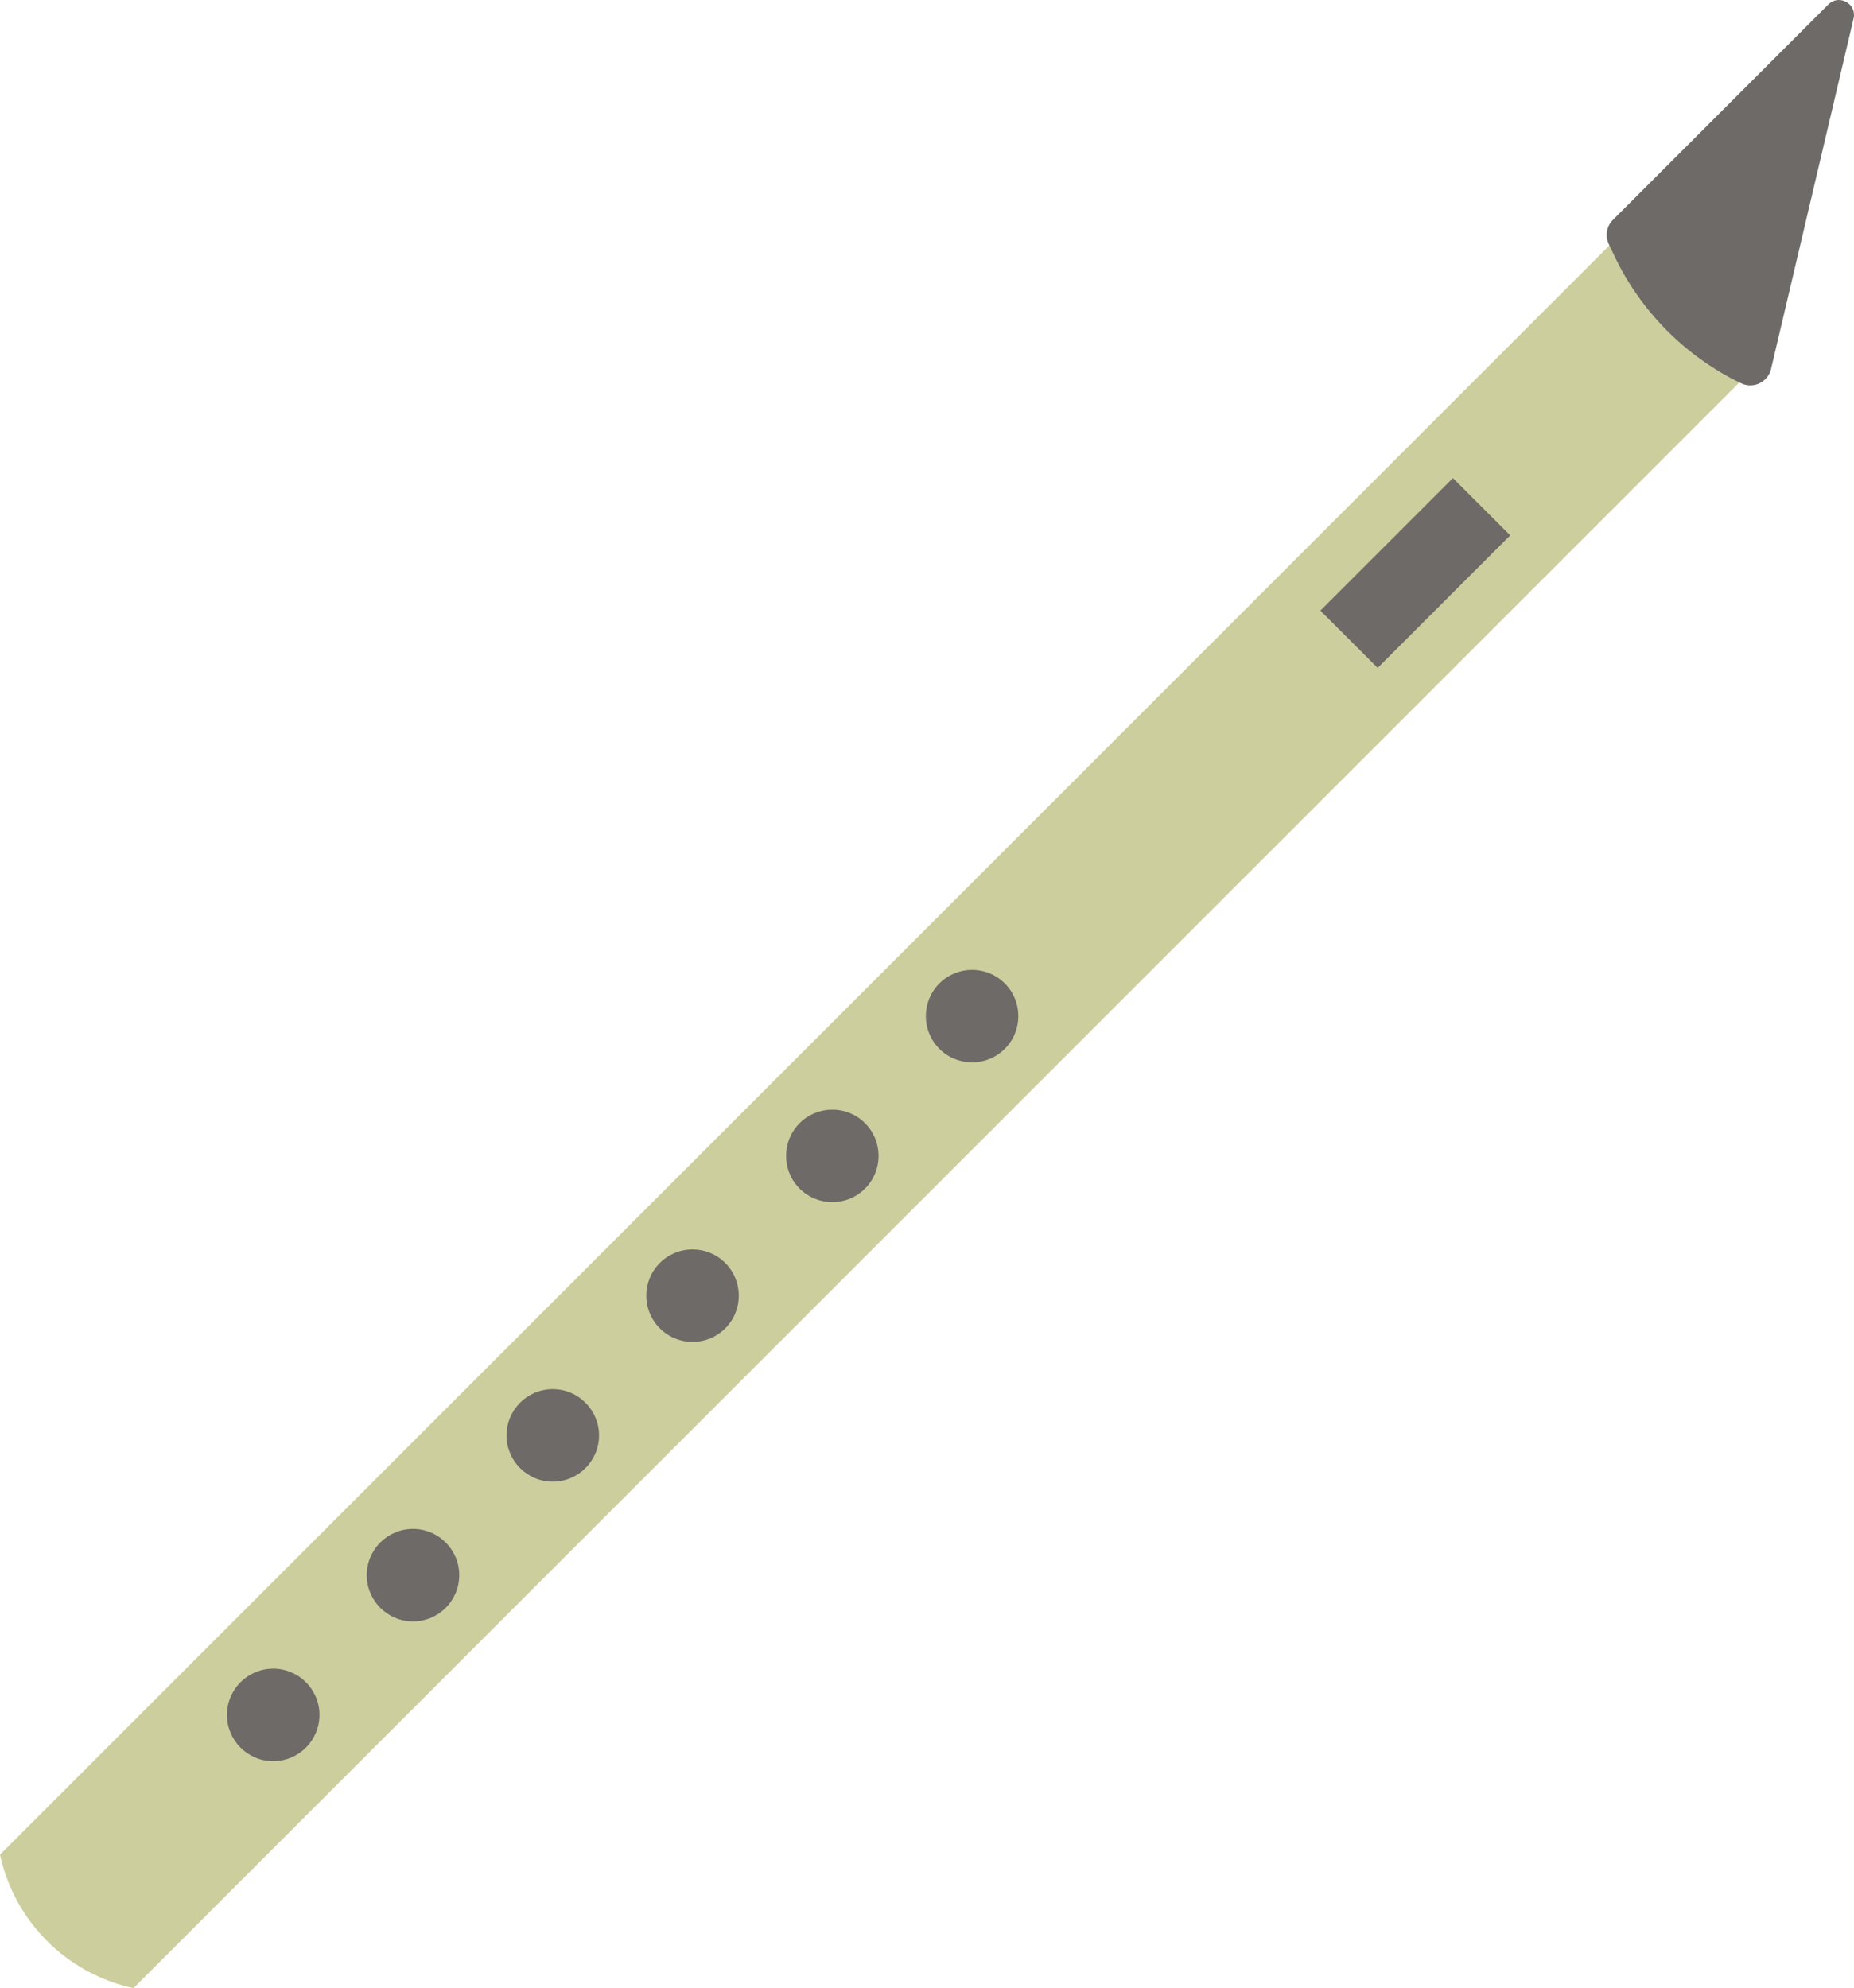 <?xml version="1.0" encoding="UTF-8"?>
<svg id="uuid-17d42616-0af6-4b5a-9c6e-69c6a9ced2a2" data-name="Ebene 2" xmlns="http://www.w3.org/2000/svg" viewBox="0 0 487.321 522.634">
  <g id="uuid-4c2210a4-fad6-4ce0-a5dc-307321b836d7" data-name="ŕđ 1">
    <g>
      <path d="M35.092,522.634L459.904,97.823l-35.092-35.092L0,487.543h0c3.797,17.57,17.521,31.295,35.092,35.092h0Z" style="fill: #cdce9d;"/>
      <path d="M480.577,1.173l-56.613,56.613c-1.678,1.678-2.119,4.229-1.101,6.373l1.459,3.075c6.95,14.644,18.701,26.471,33.299,33.517h0c3.232,1.56,7.077-.274,7.899-3.767l21.686-92.117c.91-3.867-3.82-6.502-6.629-3.693Z" style="fill: #6d6a68;"/>
      <path d="M246.917,275.717c4.747,4.747,12.444,4.747,17.192,0,4.747-4.747,4.747-12.444,0-17.192-4.747-4.747-12.444-4.747-17.192,0s-4.747,12.444,0,17.192Z" style="fill: #6d6a68;"/>
      <path d="M210.178,312.457c4.747,4.747,12.444,4.747,17.192,0s4.747-12.444,0-17.192c-4.747-4.747-12.444-4.747-17.192,0s-4.747,12.444,0,17.192Z" style="fill: #6d6a68;"/>
      <path d="M173.438,349.196c4.747,4.747,12.444,4.747,17.191,0,4.747-4.747,4.747-12.444,0-17.191-4.747-4.747-12.444-4.747-17.191,0-4.747,4.747-4.747,12.444,0,17.191Z" style="fill: #6d6a68;"/>
      <circle cx="145.295" cy="377.34" r="12.156" style="fill: #6d6a68;"/>
      <circle cx="108.555" cy="414.079" r="12.156" style="fill: #6d6a68;"/>
      <circle cx="71.816" cy="450.818" r="12.156" style="fill: #6d6a68;"/>
      <rect x="347.376" y="139.979" width="49.265" height="21.295" transform="translate(741.566 -5.915) rotate(135)" style="fill: #6d6a68;"/>
    </g>
  </g>
</svg>